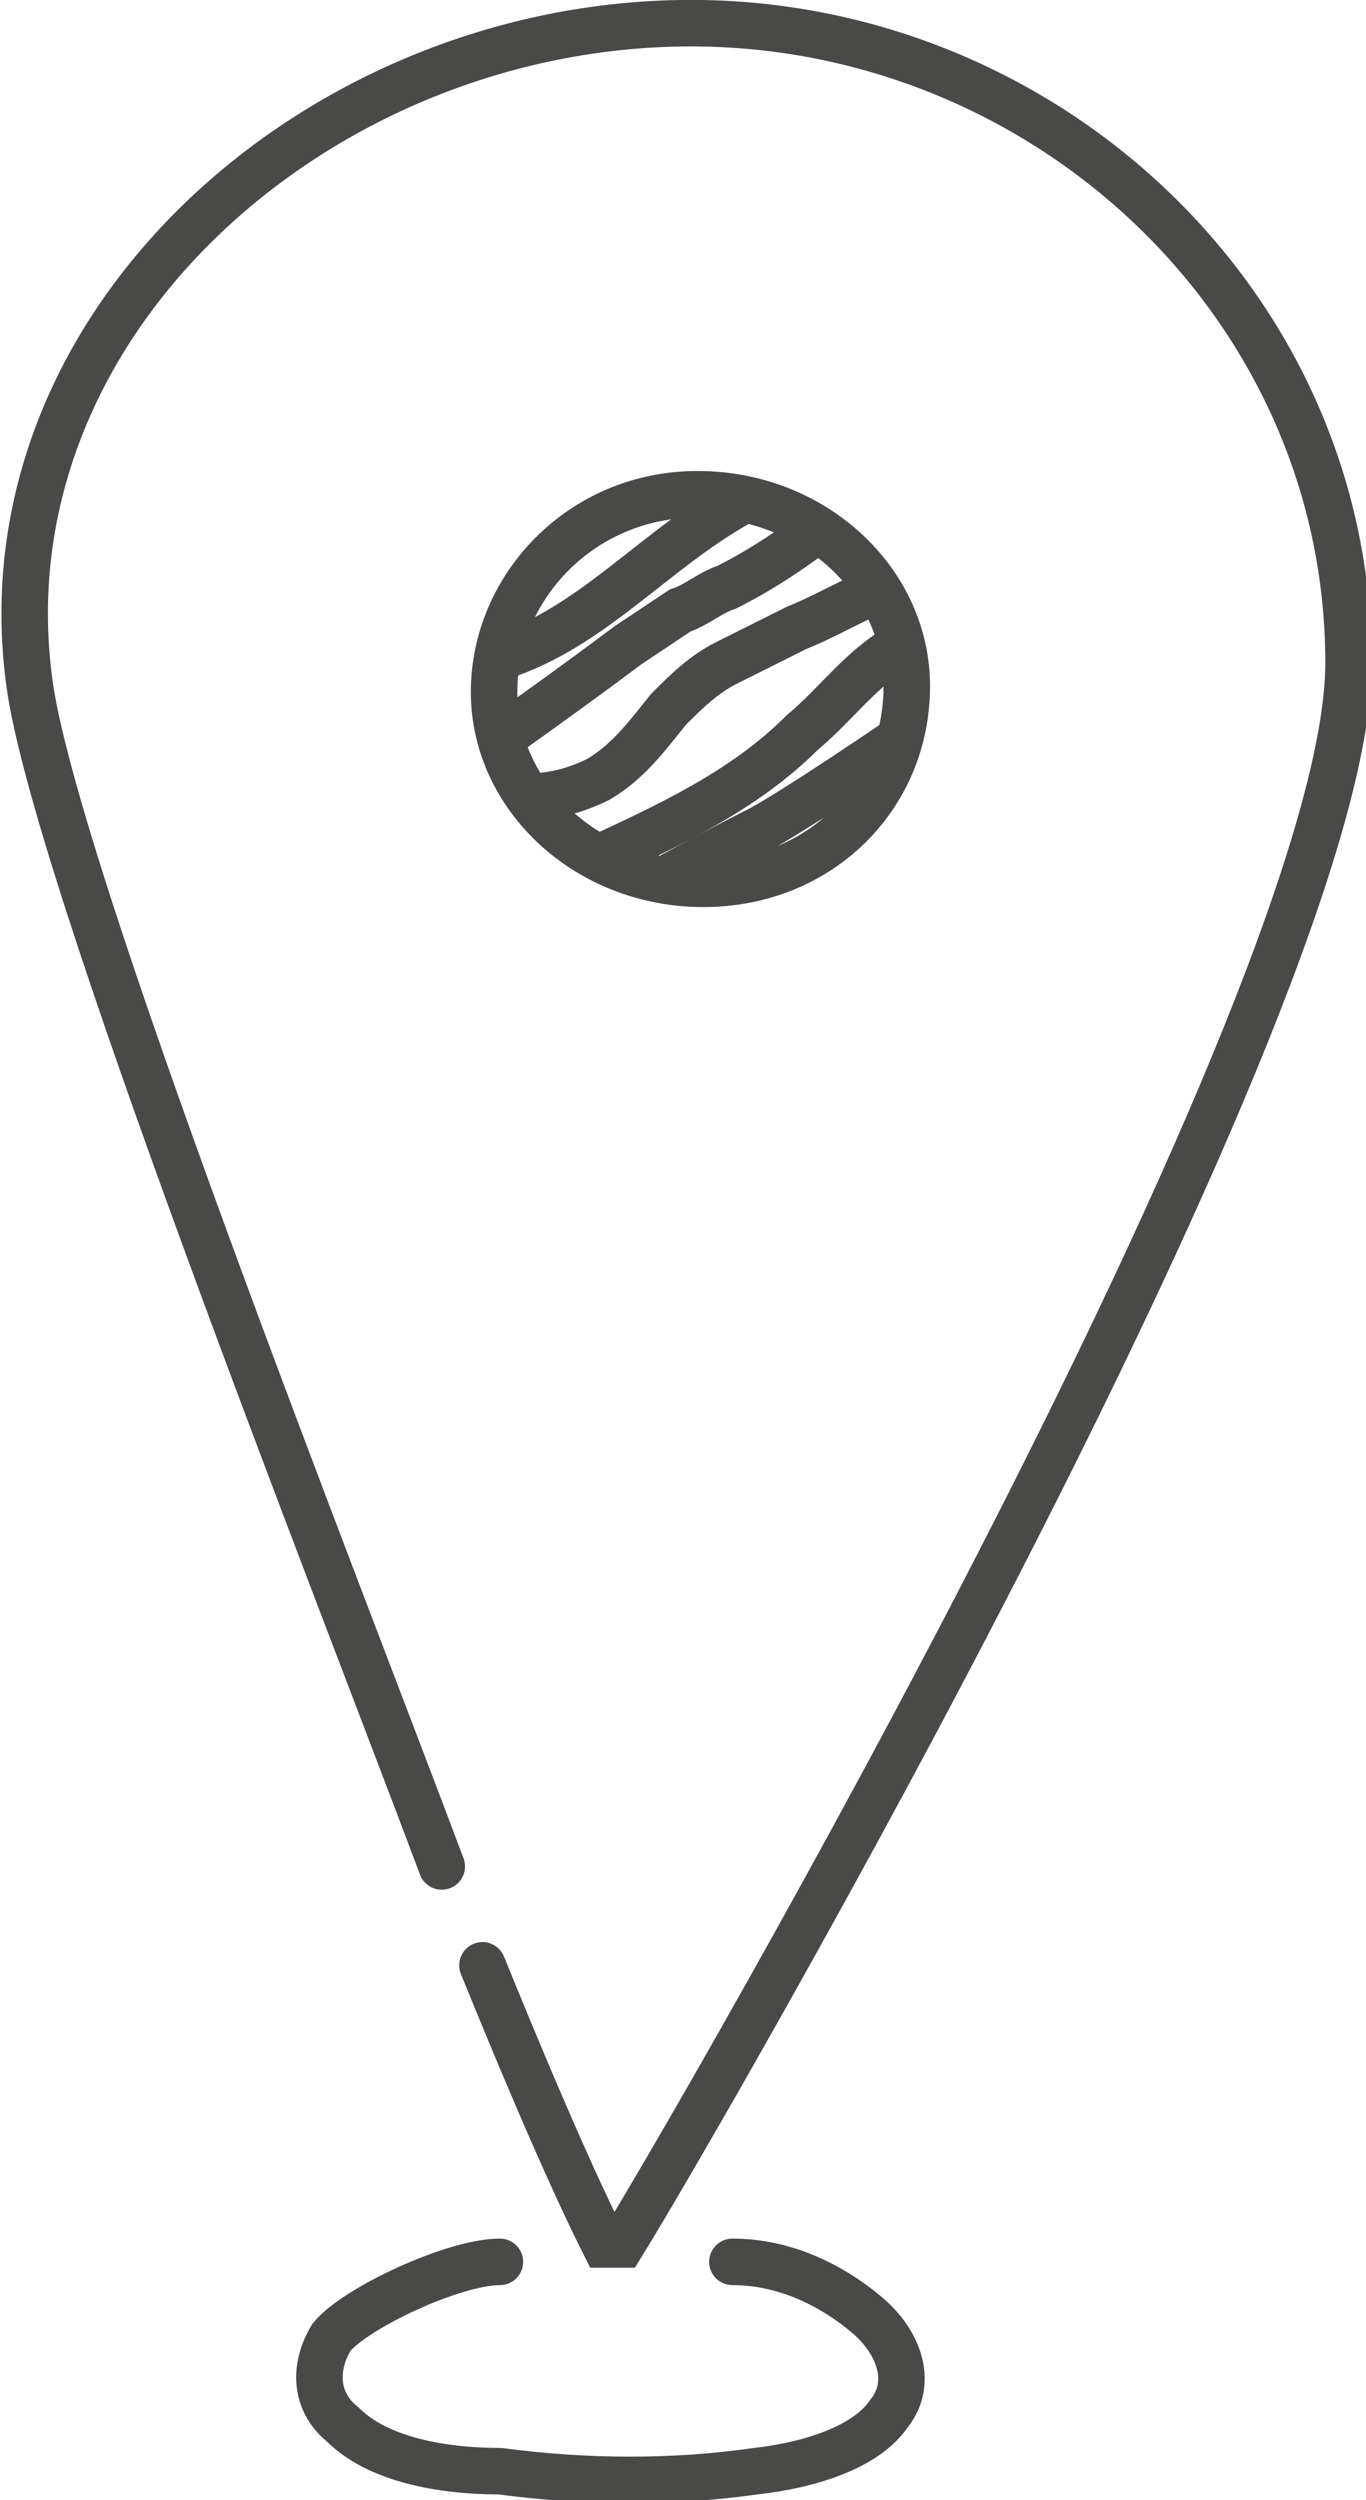 <?xml version="1.0" encoding="UTF-8"?>
<svg id="Laag_1" data-name="Laag 1" xmlns="http://www.w3.org/2000/svg" version="1.1" viewBox="0 0 23.5 43">
  <defs>
    <style>
      .cls-1 {
        stroke-linecap: round;
      }

      .cls-1, .cls-2 {
        fill: none;
        stroke: #494948;
        stroke-miterlimit: 10;
        stroke-width: .8px;
      }
    </style>
  </defs>
  <path class="cls-1" d="M8.3,33.8c1.3,3.2,1.9,4.4,2.1,4.8,0,0,.2,0,.3,0,1.3-2.1,12.5-21.4,12.5-27.2,0-6.2-5.3-11.1-11.5-11C5.4.5-.3,5.6.5,11.7c.4,3.2,5.3,15.6,7.1,20.4"/>
  <path class="cls-2" d="M11.3,15.2s1.1-.6,1.7-.9,2.5-1.6,2.5-1.6M15.6,11.8c0,1.9-1.5,3.4-3.5,3.4s-3.6-1.5-3.6-3.3,1.5-3.4,3.5-3.4,3.6,1.5,3.6,3.3ZM9.1,13.7c.4,0,.8-.1,1.2-.3.5-.3.8-.7,1.2-1.2.3-.3.6-.6,1-.8l1.2-.6c.5-.2,1-.5,1.5-.7M8.6,12.7c.7-.5,1.4-1,2.2-1.6.3-.2.6-.4.9-.6.3-.1.5-.3.8-.4.6-.3,1.2-.7,1.7-1.1M8.6,11.3c1.6-.5,2.7-1.9,4.2-2.7M10.2,14.8c1.3-.6,2.6-1.2,3.6-2.2.6-.5,1-1.1,1.7-1.5"/>
  <path class="cls-1" d="M12.6,38.9c.9,0,1.7.4,2.3.9s.8,1.2.4,1.7c-.4.6-1.4.9-2.3,1-1.4.2-2.9.2-4.4,0-1,0-2.1-.2-2.7-.8-.5-.4-.5-1-.2-1.5.4-.5,2.1-1.3,2.9-1.3"/>
</svg>